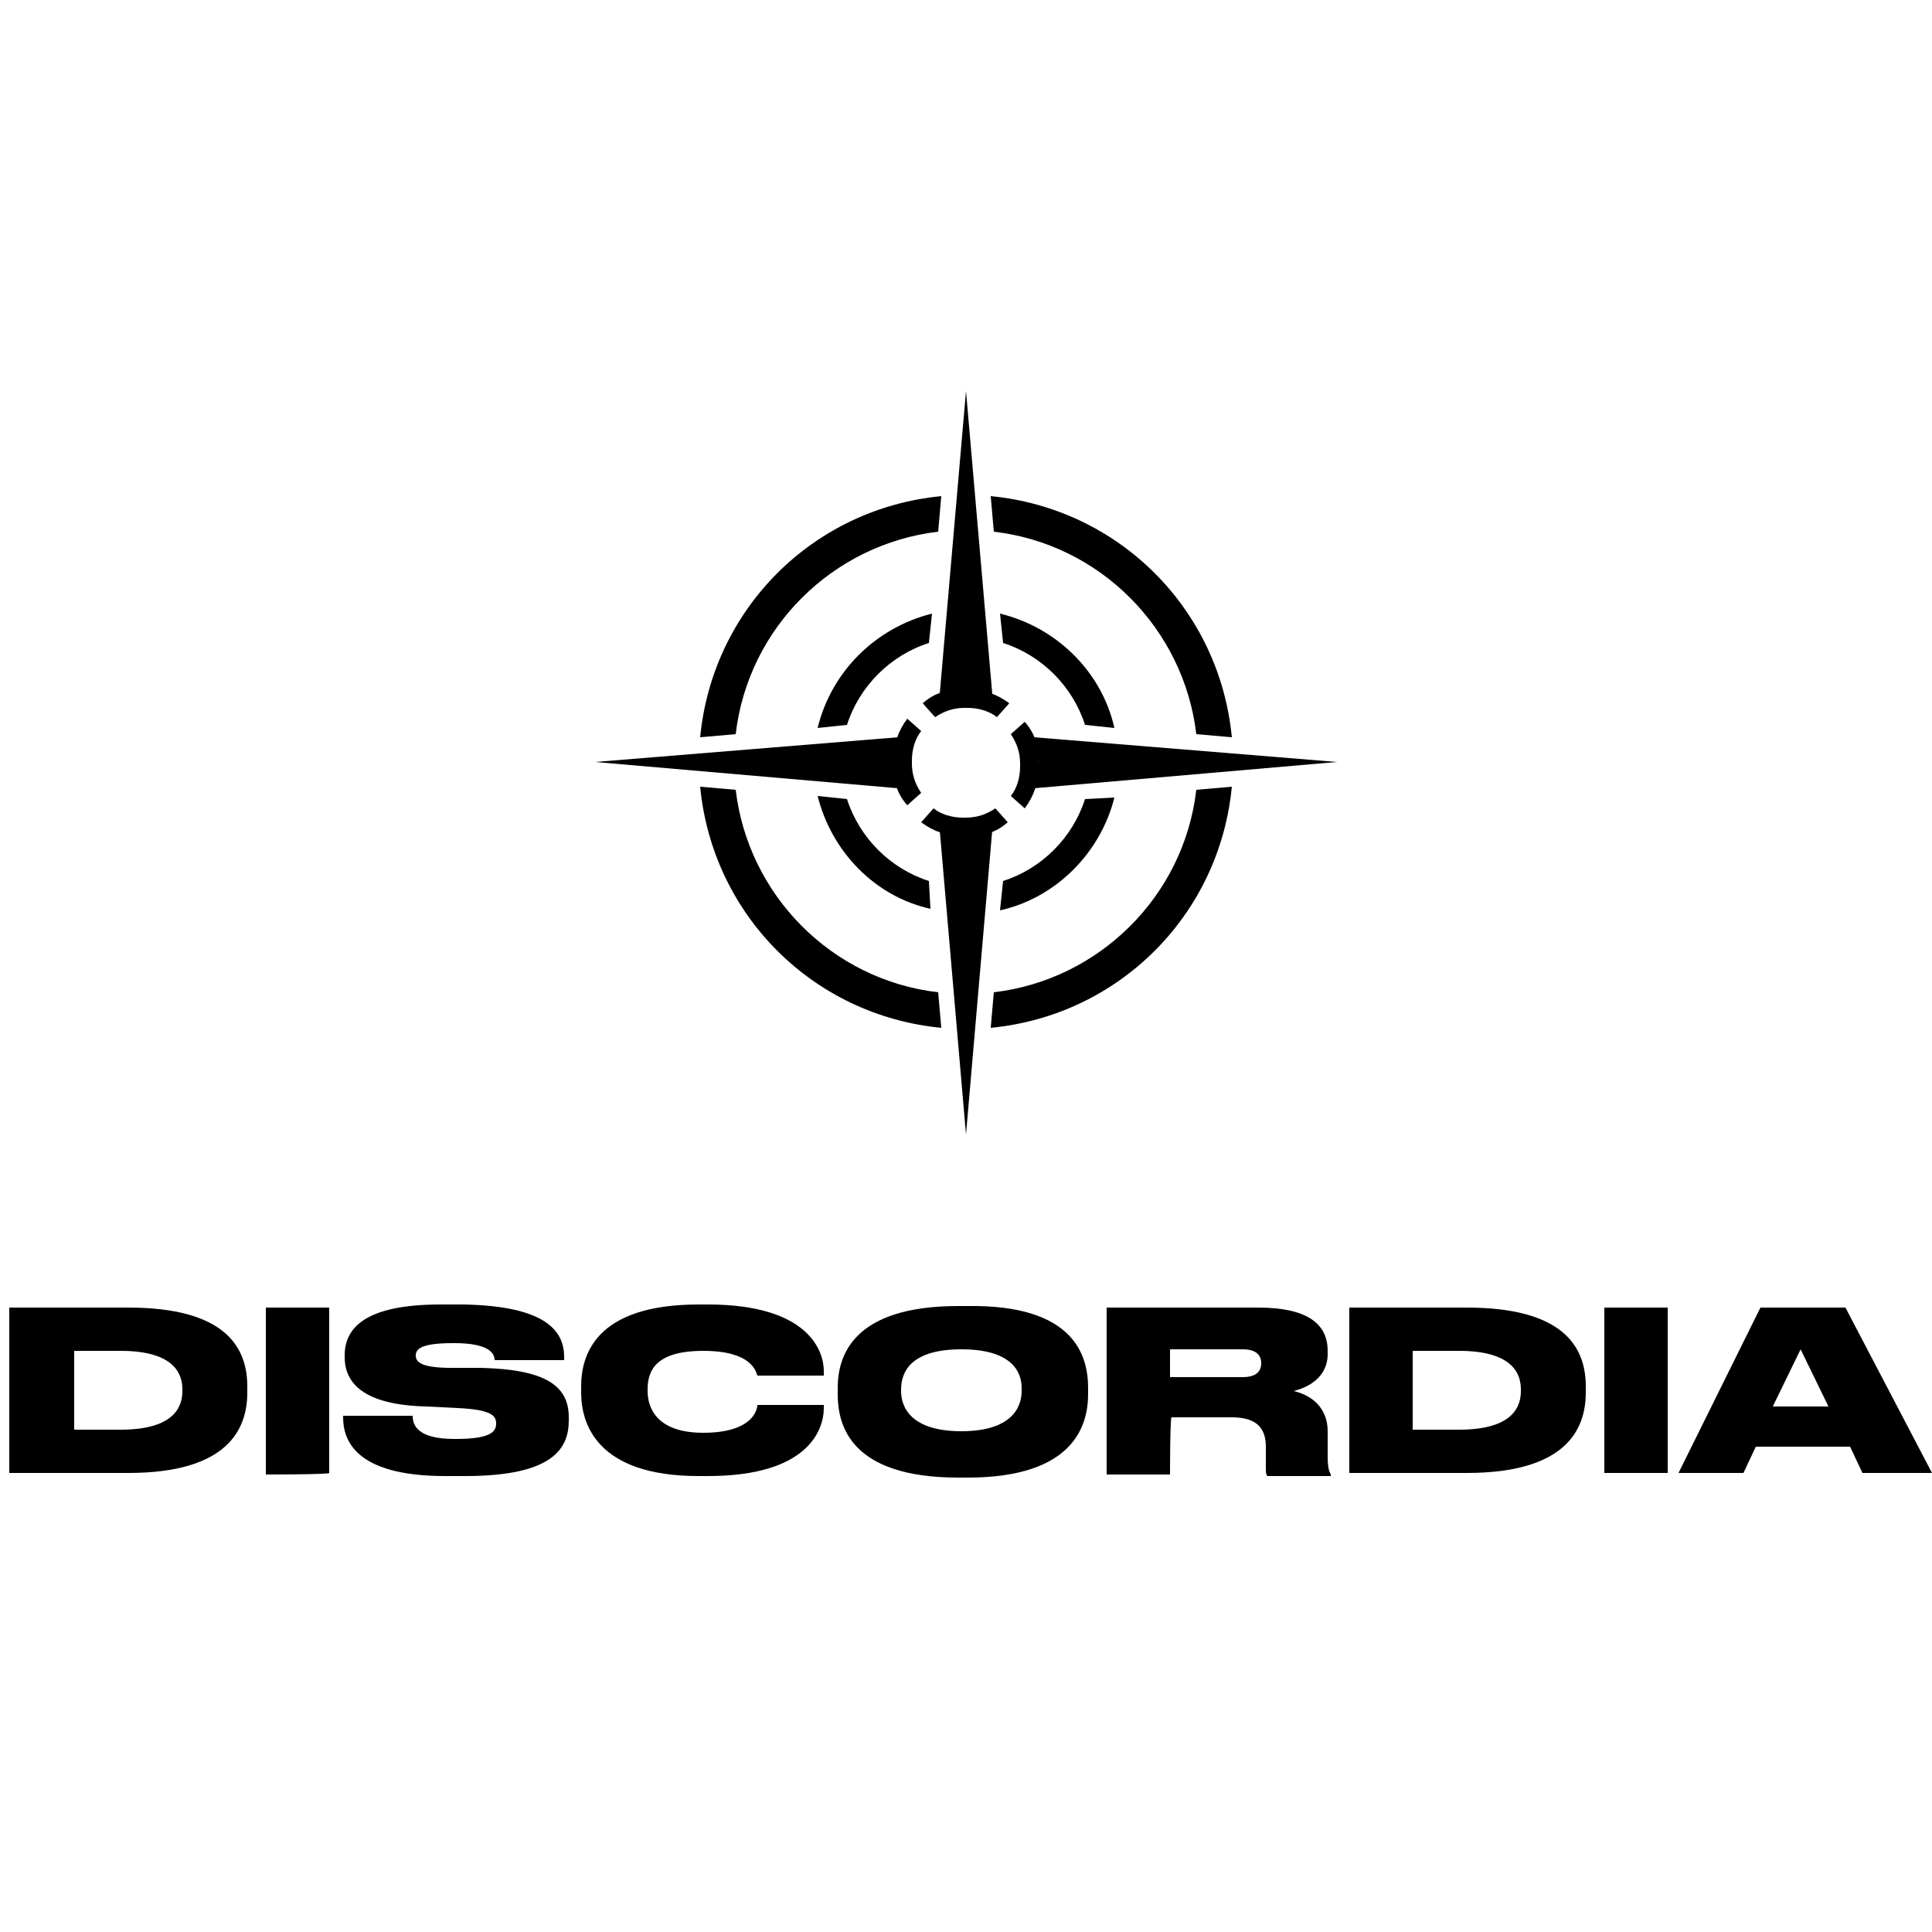 <?xml version="1.0" encoding="utf-8"?>
<!-- Generator: Adobe Illustrator 26.5.0, SVG Export Plug-In . SVG Version: 6.00 Build 0)  -->
<svg version="1.1" id="Livello_1" xmlns="http://www.w3.org/2000/svg" xmlns:xlink="http://www.w3.org/1999/xlink" x="0px" y="0px" height="125px" width="125px"
	 viewBox="0 0 125 125" style="enable-background:new 0 0 125 125;" xml:space="preserve">
<g>
	<path d="M8.3,84.6c6.2,0,7.7,2.5,7.7,5.1v0.4c0,2.4-1.3,5.2-7.7,5.2H0.6V84.6H8.3z M7.8,92.5c3.6,0,4-1.6,4-2.5v-0.1
		c0-0.9-0.4-2.5-4-2.5h-3v5.1H7.8L7.8,92.5z"/>
	<path d="M17.2,95.4V84.6h4.1v10.7C21.3,95.4,17.2,95.4,17.2,95.4z"/>
	<path d="M36.5,87.8V88h-4.5c0-0.4-0.3-1.1-2.6-1.1h-0.1c-2.1,0-2.4,0.4-2.4,0.8v0c0,0.4,0.3,0.8,2.3,0.8l1.9,0
		c4.1,0.1,5.7,1.1,5.7,3.2v0.2c0,1.8-1,3.6-6.7,3.6h-1.3c-5.9,0-6.6-2.4-6.6-3.8v-0.1h4.5c0,0.6,0.3,1.5,2.7,1.5h0.1
		c2.3,0,2.6-0.5,2.6-1v0c0-0.5-0.3-0.9-2.5-1l-2-0.1c-4.2-0.1-5.3-1.6-5.3-3.2v-0.1c0-1.7,1.2-3.3,6.2-3.3H30
		C35.3,84.5,36.5,86.1,36.5,87.8L36.5,87.8z"/>
	<path d="M53.3,90.9v0.2c0,1.4-1,4.4-7.5,4.4h-0.6c-6.6,0-7.6-3.4-7.6-5.4v-0.4c0-2,0.9-5.3,7.6-5.3h0.6c6.5,0,7.5,3,7.5,4.3V89H49
		c-0.1-0.3-0.4-1.6-3.5-1.6c-3.1,0-3.6,1.3-3.6,2.5V90c0,1.2,0.7,2.7,3.6,2.7c3.2,0,3.5-1.5,3.5-1.8L53.3,90.9L53.3,90.9z"/>
	<path d="M70.4,89.8v0.4c0,2-0.9,5.4-7.8,5.4h-0.6c-7,0-7.8-3.4-7.8-5.4v-0.4c0-2,0.9-5.3,7.8-5.3h0.6
		C69.5,84.4,70.4,87.7,70.4,89.8z M58.3,89.9V90c0,1.1,0.7,2.6,3.9,2.6c3.2,0,3.9-1.5,3.9-2.6v-0.2c0-1.1-0.7-2.5-3.9-2.5
		S58.3,88.7,58.3,89.9z"/>
	<path d="M75.7,95.4h-4.1V84.6h9.8c3.1,0,4.5,1,4.5,2.8v0.2c0,1.6-1.4,2.2-2.2,2.4c1.3,0.3,2.2,1.2,2.2,2.6v1.6c0,0.8,0.1,1,0.2,1.2
		v0.1H82c-0.1-0.1-0.1-0.3-0.1-0.6v-1.3c0-1.2-0.6-1.9-2.2-1.9h-3.9C75.7,91.7,75.7,95.4,75.7,95.4z M75.7,89.1h4.7
		c0.9,0,1.2-0.4,1.2-0.9v0c0-0.5-0.3-0.9-1.2-0.9h-4.7V89.1z"/>
	<path d="M94.9,84.6c6.2,0,7.7,2.5,7.7,5.1v0.4c0,2.4-1.3,5.2-7.7,5.2h-7.6V84.6C87.3,84.6,94.9,84.6,94.9,84.6z M94.4,92.5
		c3.6,0,4-1.6,4-2.5v-0.1c0-0.9-0.4-2.5-4-2.5h-3v5.1H94.4z"/>
	<path d="M103.8,95.4V84.6h4.1v10.7H103.8z"/>
	<path d="M119.7,93.6h-6.1l-0.8,1.7h-4.2l5.3-10.7h5.5l5.6,10.7h-4.5L119.7,93.6L119.7,93.6z M118.3,91l-1.8-3.7l-1.8,3.7H118.3z"/>
</g>
<g>
	<g id="punte">
		<g>
			<polygon points="62.5,44.6 60.8,44.9 62.5,25.3 			"/>
			<polygon points="62.5,44.6 64.2,44.9 62.5,25.3 			"/>
		</g>
		<g>
			<polygon points="57.8,49.3 58.1,51 38.5,49.3 			"/>
			<polygon points="57.8,49.3 58.1,47.7 38.5,49.3 			"/>
		</g>
		<g>
			<polygon points="62.5,54 64.2,53.7 62.5,73.4 			"/>
			<polygon points="62.5,54 60.8,53.7 62.5,73.4 			"/>
		</g>
		<g>
			<polygon points="67.2,49.3 66.9,47.7 86.5,49.3 			"/>
			<polygon points="67.2,49.3 66.9,51 86.5,49.3 			"/>
		</g>
	</g>
	<g id="cerchio_estreno">
		<path d="M64.3,34.4c6.9,0.8,12.3,6.3,13.1,13.1l2.3,0.2c-0.8-8.3-7.3-14.8-15.6-15.6L64.3,34.4L64.3,34.4z"/>
		<path d="M47.6,47.5c0.8-6.9,6.3-12.3,13.1-13.1l0.2-2.3c-8.3,0.8-14.8,7.3-15.6,15.6L47.6,47.5L47.6,47.5z"/>
		<path d="M60.7,64.2c-6.9-0.8-12.3-6.3-13.1-13.1l-2.3-0.2c0.8,8.3,7.3,14.8,15.6,15.6L60.7,64.2L60.7,64.2z"/>
		<path d="M77.4,51.1c-0.8,6.9-6.3,12.3-13.1,13.1l-0.2,2.3c8.3-0.8,14.8-7.3,15.6-15.6L77.4,51.1L77.4,51.1z"/>
	</g>
	<g id="cerchio_mezzo">
		<path d="M54.8,46.9c0.8-2.5,2.8-4.5,5.3-5.3l0.2-1.9c-3.6,0.9-6.5,3.7-7.4,7.4L54.8,46.9L54.8,46.9z"/>
		<path d="M60.1,57c-2.5-0.8-4.5-2.8-5.3-5.3l-1.9-0.2c0.9,3.6,3.7,6.5,7.3,7.3L60.1,57L60.1,57z"/>
		<g>
			<path d="M70.2,46.9l1.9,0.2c-0.8-3.6-3.7-6.5-7.4-7.4l0.2,1.9C67.4,42.4,69.4,44.4,70.2,46.9L70.2,46.9z"/>
			<path d="M70.2,51.7c-0.8,2.5-2.8,4.5-5.3,5.3l-0.2,1.9c3.6-0.8,6.5-3.7,7.4-7.3L70.2,51.7z"/>
		</g>
	</g>
	<g id="cerchio_piccolo">
		<path d="M67.2,49.4c0-1.1-0.2-1.9-0.9-2.7l-0.9,0.8c0.4,0.6,0.6,1.2,0.6,1.9c0,0,0,0.1,0,0.1c0,0,0,0.1,0,0.1
			c0,0.7-0.2,1.4-0.6,1.9l0.9,0.8c0.6-0.8,0.9-1.7,0.9-2.7C67.2,49.5,67.2,49.5,67.2,49.4C67.2,49.4,67.2,49.4,67.2,49.4L67.2,49.4z
			"/>
		<g>
			<path d="M62.5,54.1c1.1,0,1.9-0.2,2.7-0.9l-0.8-0.9c-0.6,0.4-1.2,0.6-1.9,0.6c0,0-0.1,0-0.1,0c0,0-0.1,0-0.1,0
				c-0.7,0-1.4-0.2-1.9-0.6l-0.8,0.9c0.8,0.6,1.7,0.9,2.7,0.9C62.4,54.1,62.4,54.1,62.5,54.1C62.5,54.1,62.5,54.1,62.5,54.1
				L62.5,54.1z"/>
			<path d="M57.8,49.4c0,1.1,0.2,1.9,0.9,2.7l0.9-0.8c-0.4-0.6-0.6-1.2-0.6-1.9c0,0,0-0.1,0-0.1c0,0,0-0.1,0-0.1
				c0-0.7,0.2-1.4,0.6-1.9l-0.9-0.8c-0.6,0.8-0.9,1.7-0.9,2.7C57.8,49.3,57.8,49.3,57.8,49.4C57.8,49.4,57.8,49.4,57.8,49.4
				L57.8,49.4z"/>
		</g>
		<path d="M62.4,44.6c-1.1,0-1.9,0.2-2.7,0.9l0.8,0.9c0.6-0.4,1.2-0.6,1.9-0.6c0,0,0.1,0,0.1,0c0,0,0.1,0,0.1,0
			c0.7,0,1.4,0.2,1.9,0.6l0.8-0.9c-0.8-0.6-1.7-0.9-2.7-0.9C62.5,44.6,62.5,44.6,62.4,44.6C62.4,44.6,62.4,44.6,62.4,44.6L62.4,44.6
			z"/>
	</g>
</g>
</svg>
